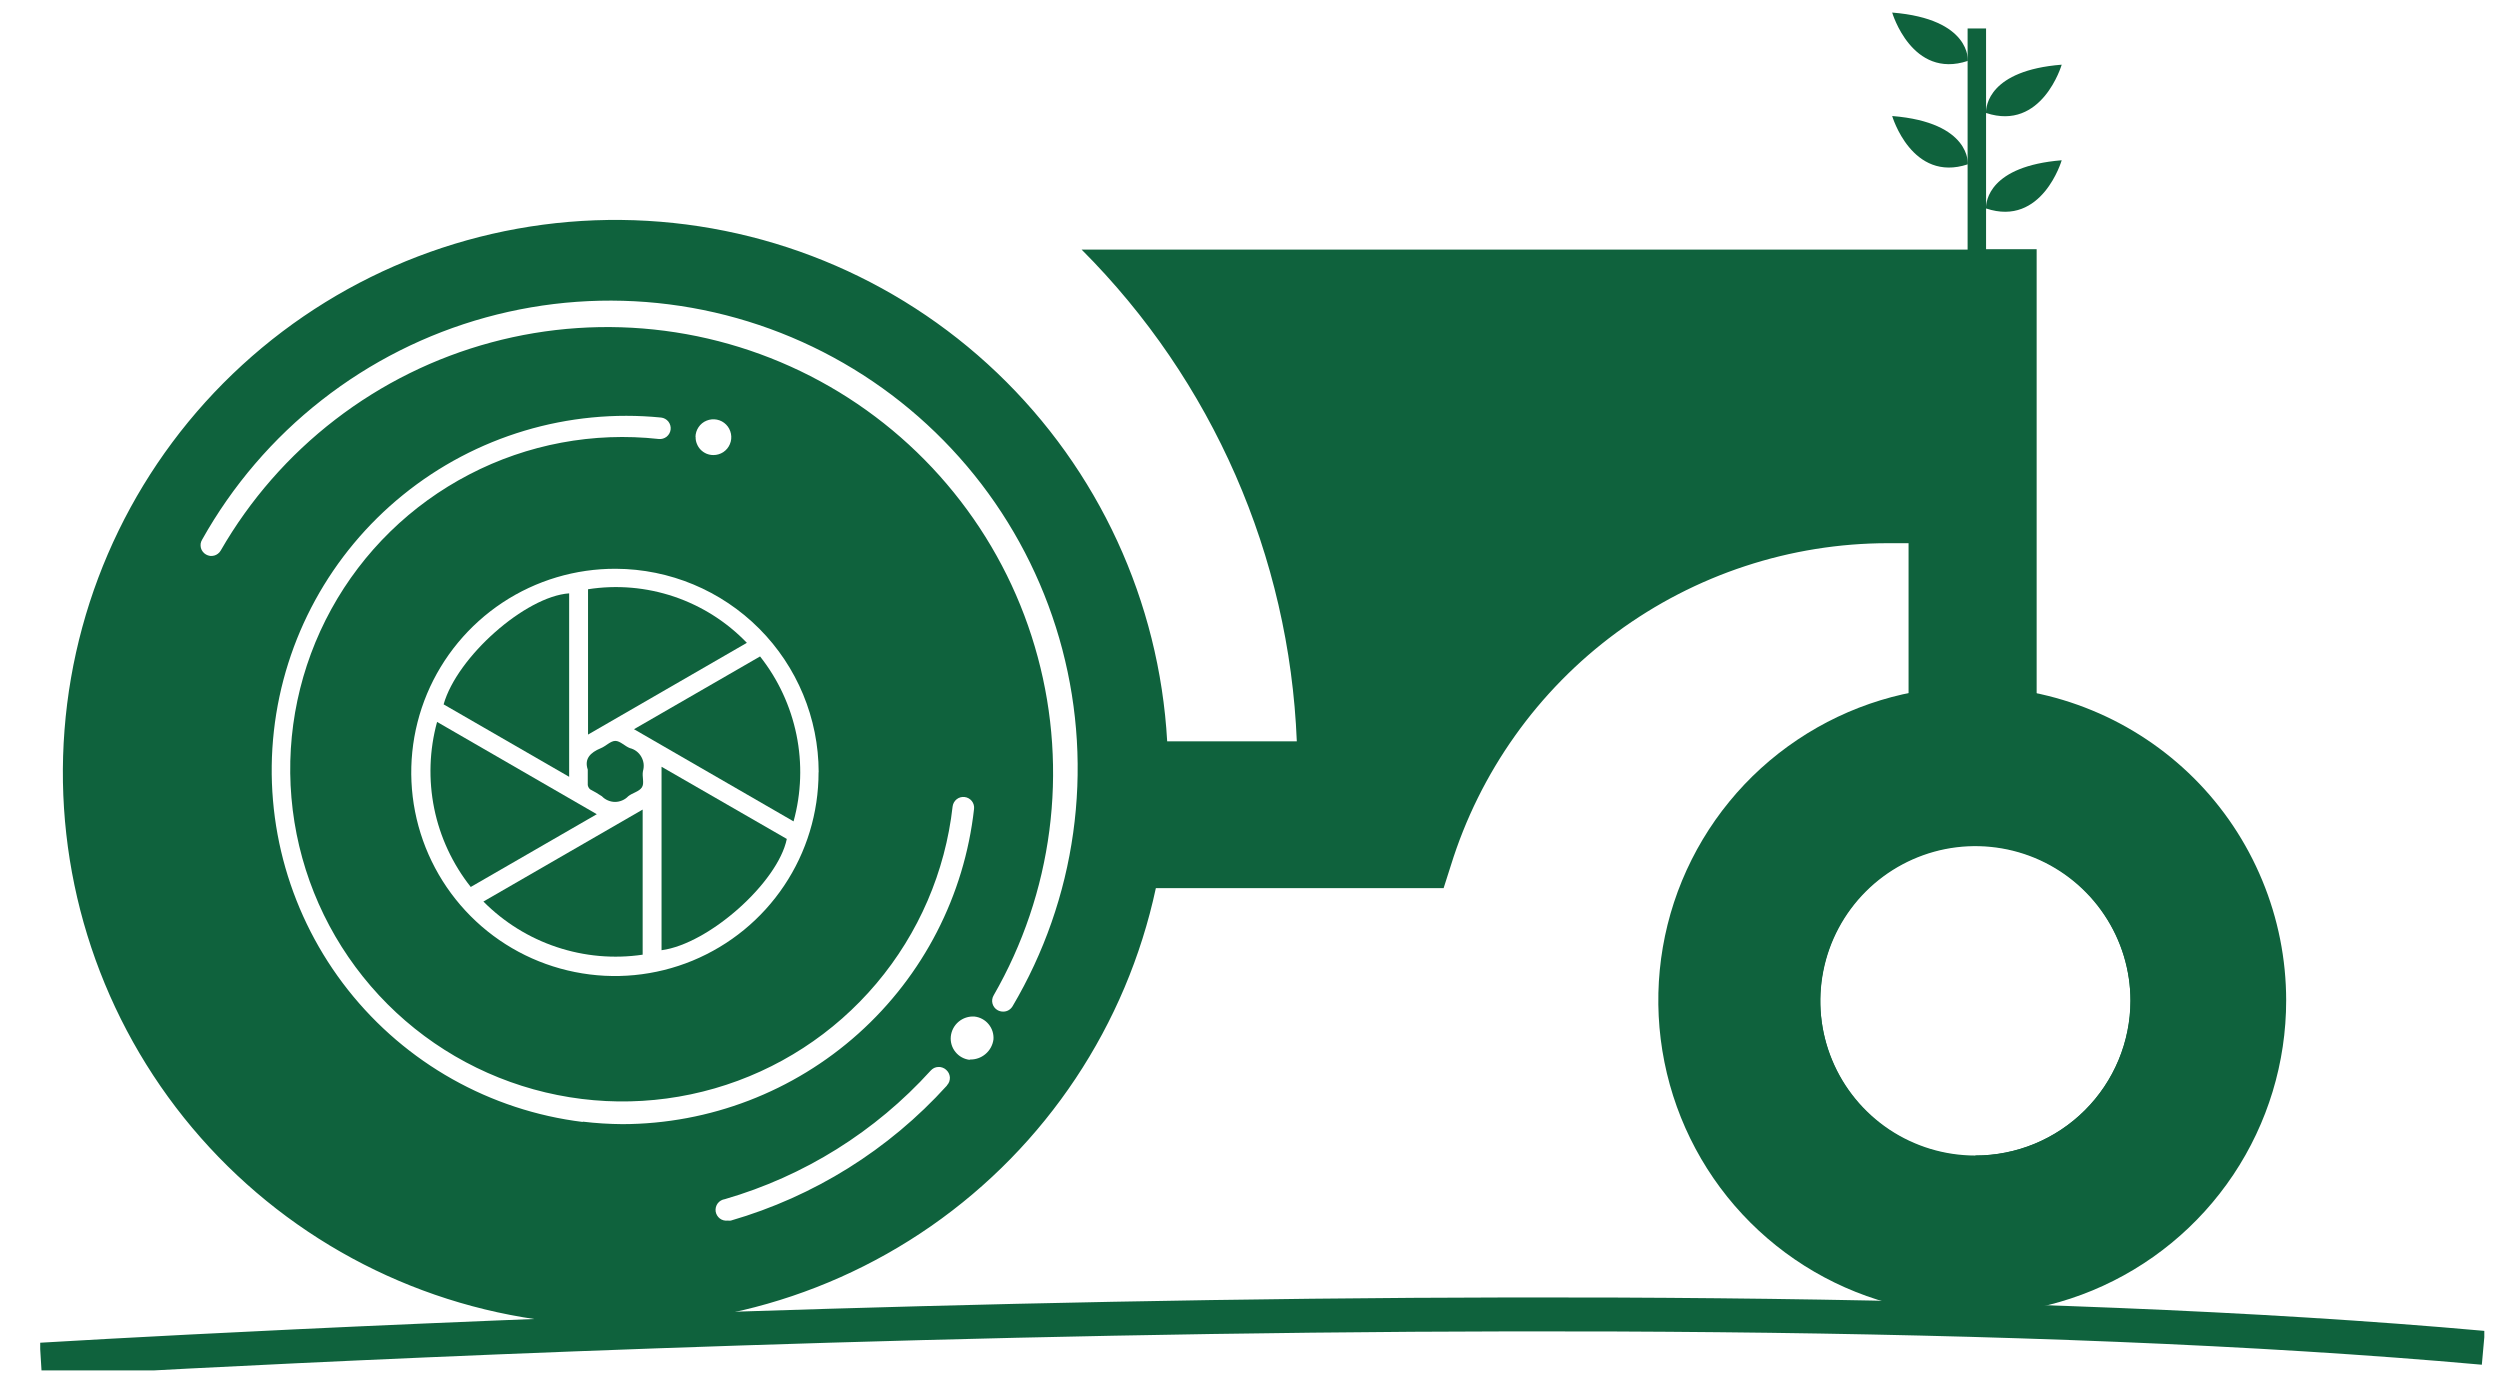 <svg width="47" height="26" viewBox="0 0 47 26" fill="none" xmlns="http://www.w3.org/2000/svg">
<g clip-path="url(#clip0_11_1298)">
<path d="M46.687 25.339C29.606 23.805 0.768 25.562 0.768 25.562" stroke="#0F623D" stroke-width="0.638" stroke-miterlimit="10"/>
<path d="M8.217 13.572C8.072 14.103 8.054 14.66 8.163 15.199C8.273 15.738 8.509 16.244 8.85 16.675L11.22 15.307L8.217 13.572Z" fill="#0F623D"/>
<path d="M10.7 11.155C9.878 11.213 8.594 12.347 8.34 13.242L10.7 14.604V11.155Z" fill="#0F623D"/>
<path d="M11.055 13.81L14.041 12.085C13.661 11.69 13.191 11.392 12.671 11.216C12.151 11.041 11.597 10.993 11.055 11.078V13.81Z" fill="#0F623D"/>
<path d="M14.919 15.442C15.065 14.912 15.084 14.355 14.974 13.816C14.864 13.278 14.63 12.772 14.289 12.341L11.919 13.709L14.919 15.442Z" fill="#0F623D"/>
<path d="M12.082 17.948V15.22L9.088 16.949C9.474 17.338 9.946 17.632 10.466 17.805C10.986 17.979 11.54 18.028 12.082 17.948Z" fill="#0F623D"/>
<path d="M12.437 17.864C13.325 17.747 14.623 16.592 14.792 15.772L12.437 14.415V17.864Z" fill="#0F623D"/>
<path d="M11.84 14.064C11.746 14.028 11.659 13.929 11.568 13.929C11.478 13.929 11.391 14.028 11.296 14.066C11.095 14.149 10.982 14.267 11.05 14.469C11.05 14.592 11.05 14.67 11.05 14.759C11.055 14.79 11.07 14.819 11.095 14.84C11.171 14.879 11.245 14.923 11.316 14.97C11.348 15.004 11.387 15.03 11.429 15.048C11.472 15.066 11.517 15.076 11.563 15.076C11.609 15.076 11.655 15.066 11.697 15.048C11.74 15.03 11.778 15.004 11.81 14.97C11.889 14.906 12.012 14.884 12.066 14.805C12.12 14.727 12.066 14.604 12.088 14.495C12.101 14.45 12.105 14.404 12.1 14.358C12.094 14.311 12.079 14.267 12.056 14.227C12.033 14.186 12.002 14.151 11.965 14.123C11.928 14.095 11.885 14.075 11.84 14.064Z" fill="#0F623D"/>
<path d="M35.573 2.181C37.066 2.302 36.995 3.089 36.995 3.089C35.943 3.438 35.573 2.181 35.573 2.181Z" fill="#0F623D"/>
<path d="M38.289 13.206V4.685H37.338V3.919C38.392 4.272 38.76 3.013 38.76 3.013C37.394 3.124 37.338 3.79 37.338 3.903V2.124C38.392 2.473 38.76 1.216 38.76 1.216C37.394 1.324 37.338 1.995 37.338 2.108V0.535H36.991V4.693H20.335C22.797 7.157 24.24 10.457 24.38 13.937H21.943C21.795 11.306 20.652 8.83 18.746 7.01C16.84 5.19 14.314 4.163 11.679 4.135C9.044 4.108 6.496 5.083 4.553 6.863C2.61 8.642 1.416 11.094 1.213 13.722C1.009 16.349 1.812 18.955 3.458 21.013C5.105 23.07 7.471 24.425 10.079 24.803C12.687 25.182 15.342 24.555 17.505 23.05C19.668 21.545 21.178 19.274 21.73 16.697H27.14L27.275 16.274C27.819 14.518 28.91 12.982 30.39 11.892C31.87 10.801 33.66 10.212 35.498 10.212C35.627 10.212 35.754 10.212 35.881 10.212V13.22C34.503 13.529 33.287 14.337 32.469 15.489C31.651 16.64 31.289 18.054 31.451 19.457C31.613 20.86 32.288 22.154 33.347 23.089C34.406 24.024 35.774 24.534 37.186 24.521C38.599 24.508 39.957 23.972 40.998 23.018C42.04 22.064 42.691 20.758 42.827 19.352C42.963 17.946 42.575 16.54 41.736 15.403C40.896 14.267 39.666 13.481 38.283 13.197L38.289 13.206ZM10.956 21.093C9.216 20.879 7.63 19.987 6.543 18.611C5.456 17.235 4.955 15.487 5.149 13.744C5.343 12.002 6.216 10.406 7.578 9.303C8.941 8.199 10.684 7.677 12.429 7.85C12.482 7.856 12.531 7.883 12.565 7.925C12.598 7.967 12.614 8.02 12.608 8.074C12.602 8.127 12.575 8.176 12.533 8.21C12.491 8.243 12.438 8.259 12.384 8.253C11.157 8.118 9.917 8.35 8.822 8.92C7.726 9.489 6.824 10.37 6.229 11.452C5.634 12.534 5.373 13.767 5.479 14.997C5.585 16.227 6.053 17.398 6.824 18.362C7.595 19.327 8.635 20.041 9.811 20.414C10.988 20.788 12.249 20.805 13.435 20.462C14.621 20.12 15.679 19.434 16.476 18.49C17.272 17.547 17.771 16.389 17.909 15.162C17.916 15.108 17.943 15.06 17.985 15.026C18.027 14.993 18.081 14.977 18.134 14.984C18.188 14.99 18.236 15.017 18.27 15.059C18.303 15.101 18.319 15.155 18.312 15.208C18.131 16.835 17.357 18.338 16.138 19.431C14.919 20.524 13.34 21.13 11.703 21.134C11.454 21.132 11.204 21.117 10.956 21.087V21.093ZM15.389 14.521C15.389 15.279 15.164 16.02 14.742 16.65C14.321 17.28 13.722 17.77 13.021 18.06C12.32 18.349 11.55 18.424 10.807 18.274C10.063 18.125 9.381 17.759 8.847 17.222C8.312 16.684 7.949 16.001 7.803 15.257C7.657 14.513 7.736 13.743 8.028 13.044C8.321 12.345 8.815 11.748 9.447 11.329C10.079 10.911 10.82 10.69 11.578 10.693C12.59 10.697 13.559 11.102 14.273 11.818C14.987 12.534 15.389 13.504 15.391 14.515L15.389 14.521ZM13.075 8.219C13.075 8.152 13.095 8.087 13.132 8.032C13.169 7.976 13.222 7.933 13.284 7.908C13.345 7.883 13.413 7.876 13.478 7.889C13.544 7.902 13.604 7.934 13.651 7.982C13.698 8.029 13.729 8.089 13.742 8.155C13.755 8.22 13.748 8.288 13.722 8.349C13.697 8.411 13.653 8.463 13.598 8.5C13.542 8.536 13.477 8.556 13.41 8.555C13.366 8.555 13.322 8.546 13.281 8.529C13.24 8.511 13.203 8.486 13.172 8.454C13.141 8.422 13.117 8.384 13.101 8.343C13.084 8.302 13.076 8.257 13.078 8.213L13.075 8.219ZM17.801 20.41C16.709 21.616 15.303 22.494 13.74 22.947C13.722 22.95 13.703 22.95 13.684 22.947C13.631 22.954 13.576 22.941 13.533 22.908C13.49 22.875 13.462 22.827 13.454 22.774C13.447 22.72 13.461 22.666 13.493 22.623C13.526 22.58 13.574 22.552 13.628 22.544C15.117 22.112 16.457 21.275 17.498 20.126C17.516 20.106 17.538 20.09 17.561 20.078C17.585 20.067 17.611 20.06 17.638 20.059C17.665 20.057 17.691 20.061 17.716 20.07C17.742 20.079 17.765 20.092 17.785 20.11C17.806 20.128 17.823 20.15 17.836 20.174C17.848 20.199 17.856 20.226 17.858 20.253C17.859 20.281 17.855 20.309 17.846 20.335C17.836 20.361 17.822 20.384 17.803 20.404L17.801 20.41ZM18.23 19.925C18.125 19.913 18.029 19.86 17.963 19.778C17.896 19.696 17.865 19.591 17.875 19.486C17.886 19.378 17.938 19.279 18.021 19.209C18.104 19.139 18.21 19.104 18.319 19.111C18.423 19.122 18.518 19.173 18.585 19.254C18.652 19.334 18.685 19.438 18.677 19.542C18.663 19.649 18.609 19.747 18.527 19.816C18.445 19.886 18.34 19.922 18.232 19.919L18.23 19.925ZM19.036 18.918C19.018 18.948 18.992 18.974 18.961 18.992C18.93 19.01 18.894 19.019 18.858 19.018C18.823 19.018 18.787 19.009 18.756 18.992C18.732 18.979 18.711 18.961 18.695 18.94C18.678 18.918 18.666 18.894 18.659 18.868C18.652 18.842 18.65 18.814 18.654 18.788C18.658 18.761 18.667 18.735 18.681 18.712C19.23 17.758 19.586 16.705 19.728 15.613C19.87 14.522 19.796 13.413 19.509 12.35C19.223 11.287 18.73 10.291 18.058 9.419C17.387 8.547 16.55 7.815 15.596 7.266C14.642 6.717 13.589 6.361 12.497 6.219C11.406 6.077 10.297 6.151 9.234 6.438C8.171 6.724 7.175 7.217 6.302 7.889C5.43 8.56 4.698 9.397 4.149 10.351C4.136 10.374 4.118 10.394 4.097 10.41C4.076 10.427 4.052 10.438 4.027 10.445C4.001 10.452 3.974 10.454 3.948 10.451C3.922 10.447 3.896 10.438 3.873 10.425C3.85 10.412 3.829 10.394 3.813 10.373C3.796 10.352 3.784 10.328 3.777 10.302C3.771 10.276 3.769 10.249 3.772 10.222C3.776 10.196 3.785 10.17 3.799 10.147C4.367 9.132 5.131 8.24 6.047 7.523C6.962 6.806 8.011 6.277 9.133 5.968C10.254 5.659 11.426 5.575 12.58 5.722C13.733 5.869 14.847 6.244 15.855 6.824C16.863 7.404 17.746 8.179 18.453 9.103C19.159 10.027 19.675 11.082 19.971 12.206C20.267 13.331 20.337 14.504 20.176 15.656C20.016 16.808 19.628 17.916 19.036 18.918ZM37.138 21.738C36.562 21.738 35.998 21.567 35.518 21.247C35.039 20.927 34.665 20.471 34.444 19.939C34.224 19.406 34.166 18.82 34.279 18.254C34.391 17.689 34.669 17.169 35.077 16.761C35.484 16.354 36.004 16.076 36.569 15.963C37.135 15.851 37.721 15.909 38.254 16.129C38.787 16.35 39.242 16.724 39.562 17.203C39.883 17.683 40.054 18.246 40.054 18.823C40.05 19.594 39.741 20.332 39.194 20.876C38.647 21.42 37.907 21.725 37.136 21.724L37.138 21.738Z" fill="#0F623D"/>
<path d="M35.573 0.236C37.066 0.357 36.995 1.145 36.995 1.145C35.943 1.496 35.573 0.236 35.573 0.236Z" fill="#0F623D"/>
<path d="M37.068 12.907C35.901 12.909 34.761 13.257 33.792 13.907C32.822 14.556 32.068 15.479 31.622 16.557C31.177 17.636 31.062 18.822 31.291 19.966C31.52 21.11 32.082 22.161 32.908 22.985C33.734 23.809 34.785 24.37 35.93 24.597C37.075 24.824 38.261 24.707 39.339 24.26C40.416 23.813 41.338 23.056 41.986 22.086C42.634 21.116 42.98 19.975 42.98 18.809C42.98 18.033 42.827 17.265 42.529 16.548C42.232 15.831 41.797 15.18 41.248 14.632C40.698 14.084 40.047 13.65 39.329 13.354C38.612 13.058 37.844 12.906 37.068 12.907ZM37.136 21.724C36.56 21.724 35.996 21.553 35.516 21.233C35.037 20.912 34.663 20.457 34.443 19.924C34.222 19.392 34.164 18.805 34.277 18.24C34.389 17.674 34.667 17.155 35.075 16.747C35.482 16.339 36.002 16.062 36.567 15.949C37.133 15.837 37.719 15.895 38.252 16.115C38.785 16.336 39.24 16.709 39.56 17.189C39.881 17.668 40.052 18.232 40.052 18.809C40.052 19.582 39.745 20.323 39.198 20.87C38.651 21.417 37.91 21.724 37.136 21.724Z" fill="#0F623D"/>
</g>
<defs>
<clipPath id="clip0_11_1298">
<rect width="45.949" height="25.527" fill="white" transform="translate(0.756 0.236)"/>
</clipPath>
</defs>
</svg>
